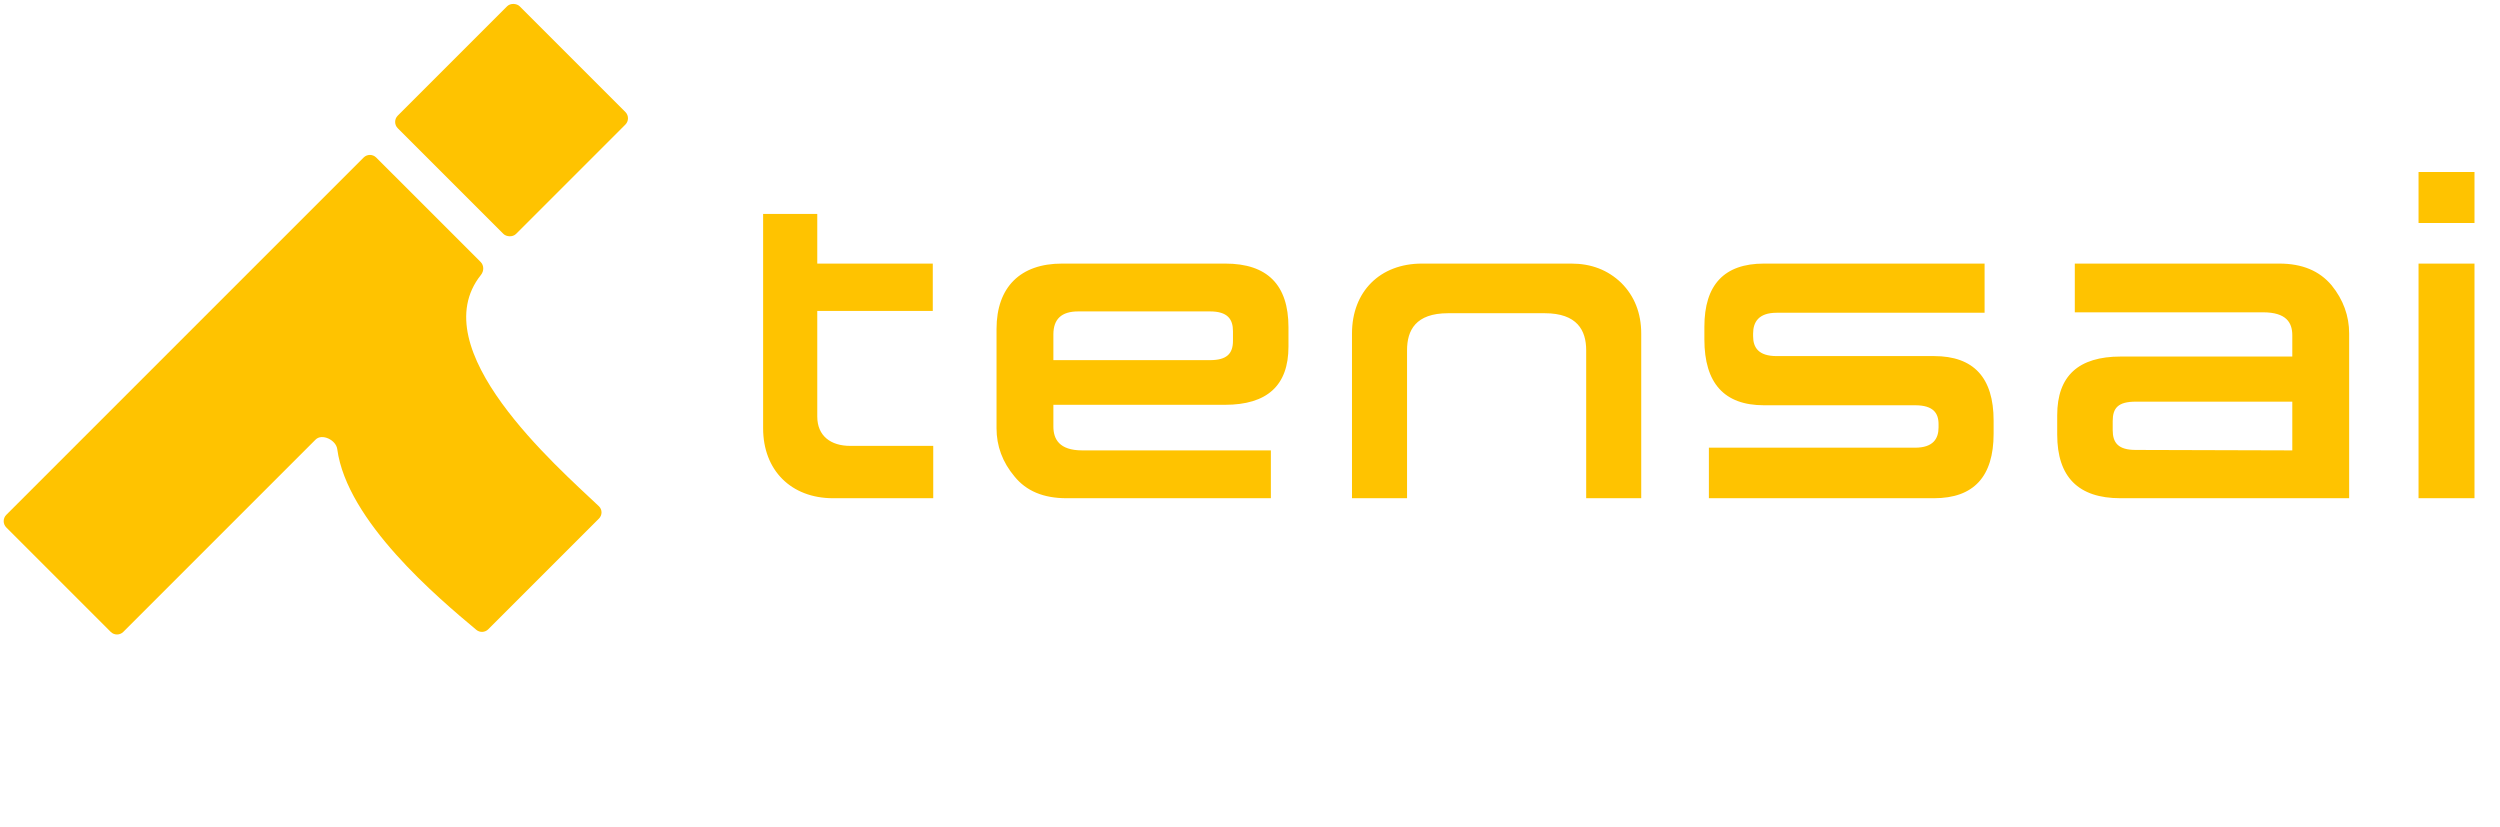 <svg width="281" height="93" viewBox="0 0 281 93" fill="none" xmlns="http://www.w3.org/2000/svg">
<path d="M95.564 50.117H104.896V56H93.636C88.92 56 85.775 52.855 85.775 48.139V24.048H91.861V29.627H104.845V34.952H91.861V46.82C91.861 49.001 93.383 50.117 95.564 50.117ZM137.673 45.501H118.4V47.936C118.4 49.356 119.06 50.624 121.646 50.624H142.846V56H119.871C117.284 56 115.357 55.188 114.039 53.566C112.669 51.943 112.01 50.117 112.01 48.139V36.981C112.01 32.264 114.698 29.627 119.364 29.627H137.724C142.441 29.627 144.824 32.01 144.824 36.778V38.857V38.959C144.824 43.321 142.441 45.501 137.673 45.501ZM135.999 35.003H121.19C119.313 35.003 118.4 35.865 118.4 37.589V40.48H135.999C137.876 40.48 138.586 39.77 138.586 38.299V37.234C138.586 35.865 137.977 35.003 135.999 35.003ZM151.964 56V37.488C151.964 32.771 155.109 29.627 159.825 29.627H176.613C178.845 29.627 180.721 30.337 182.243 31.808C183.714 33.278 184.474 35.206 184.474 37.488V56H178.287V39.364C178.287 37.133 177.272 35.206 173.621 35.206H162.767C159.115 35.206 158.152 37.133 158.152 39.364V56H151.964ZM217.387 56H192.079V50.32H215.257C217.286 50.32 217.894 49.305 217.894 48.037V47.682C217.894 46.414 217.286 45.552 215.257 45.552H198.267C193.803 45.552 191.572 43.067 191.572 38.147V36.727C191.572 32.01 193.803 29.627 198.267 29.627H223.068V35.155H199.687C197.658 35.155 197.049 36.22 197.049 37.488V37.792C197.049 39.06 197.658 40.024 199.687 40.024H217.387C221.85 40.024 224.082 42.458 224.082 47.276V48.747C224.082 53.566 221.85 56 217.387 56ZM238.381 40.075H257.654V37.691C257.654 36.271 256.995 35.104 254.357 35.104H233.208V29.627H256.183C258.77 29.627 260.697 30.438 262.067 32.061C263.385 33.684 264.045 35.51 264.045 37.488V56H238.331C233.614 56 231.23 53.616 231.23 48.849V46.769V46.668C231.23 42.255 233.614 40.075 238.381 40.075ZM240.055 50.573L257.654 50.624V45.146H240.055C238.077 45.146 237.468 45.856 237.468 47.327V48.342C237.468 49.762 238.077 50.573 240.055 50.573ZM278.133 19.331V25.062H271.844V19.331H278.133ZM278.133 29.627V56H271.844V29.627H278.133Z" fill="#FFC300"/>
<path d="M54.023 29.445L42.285 17.707C41.895 17.316 41.261 17.316 40.871 17.707L0.707 57.87C0.317 58.261 0.317 58.894 0.707 59.285L12.445 71.023C12.836 71.413 13.469 71.413 13.859 71.023L35.471 49.411C36.195 48.687 37.77 49.461 37.906 50.476C38.992 58.572 49.193 67.166 53.539 70.794C53.937 71.126 54.517 71.094 54.883 70.728L67.317 58.294C67.708 57.904 67.714 57.279 67.313 56.899C62.524 52.363 47.42 39.206 54.06 30.899C54.405 30.468 54.413 29.835 54.023 29.445Z" fill="#FFC300"/>
<rect x="44" y="13.705" width="19.381" height="18.802" rx="1" transform="rotate(-45 44 13.705)" fill="#FFC300"/>
</svg>
